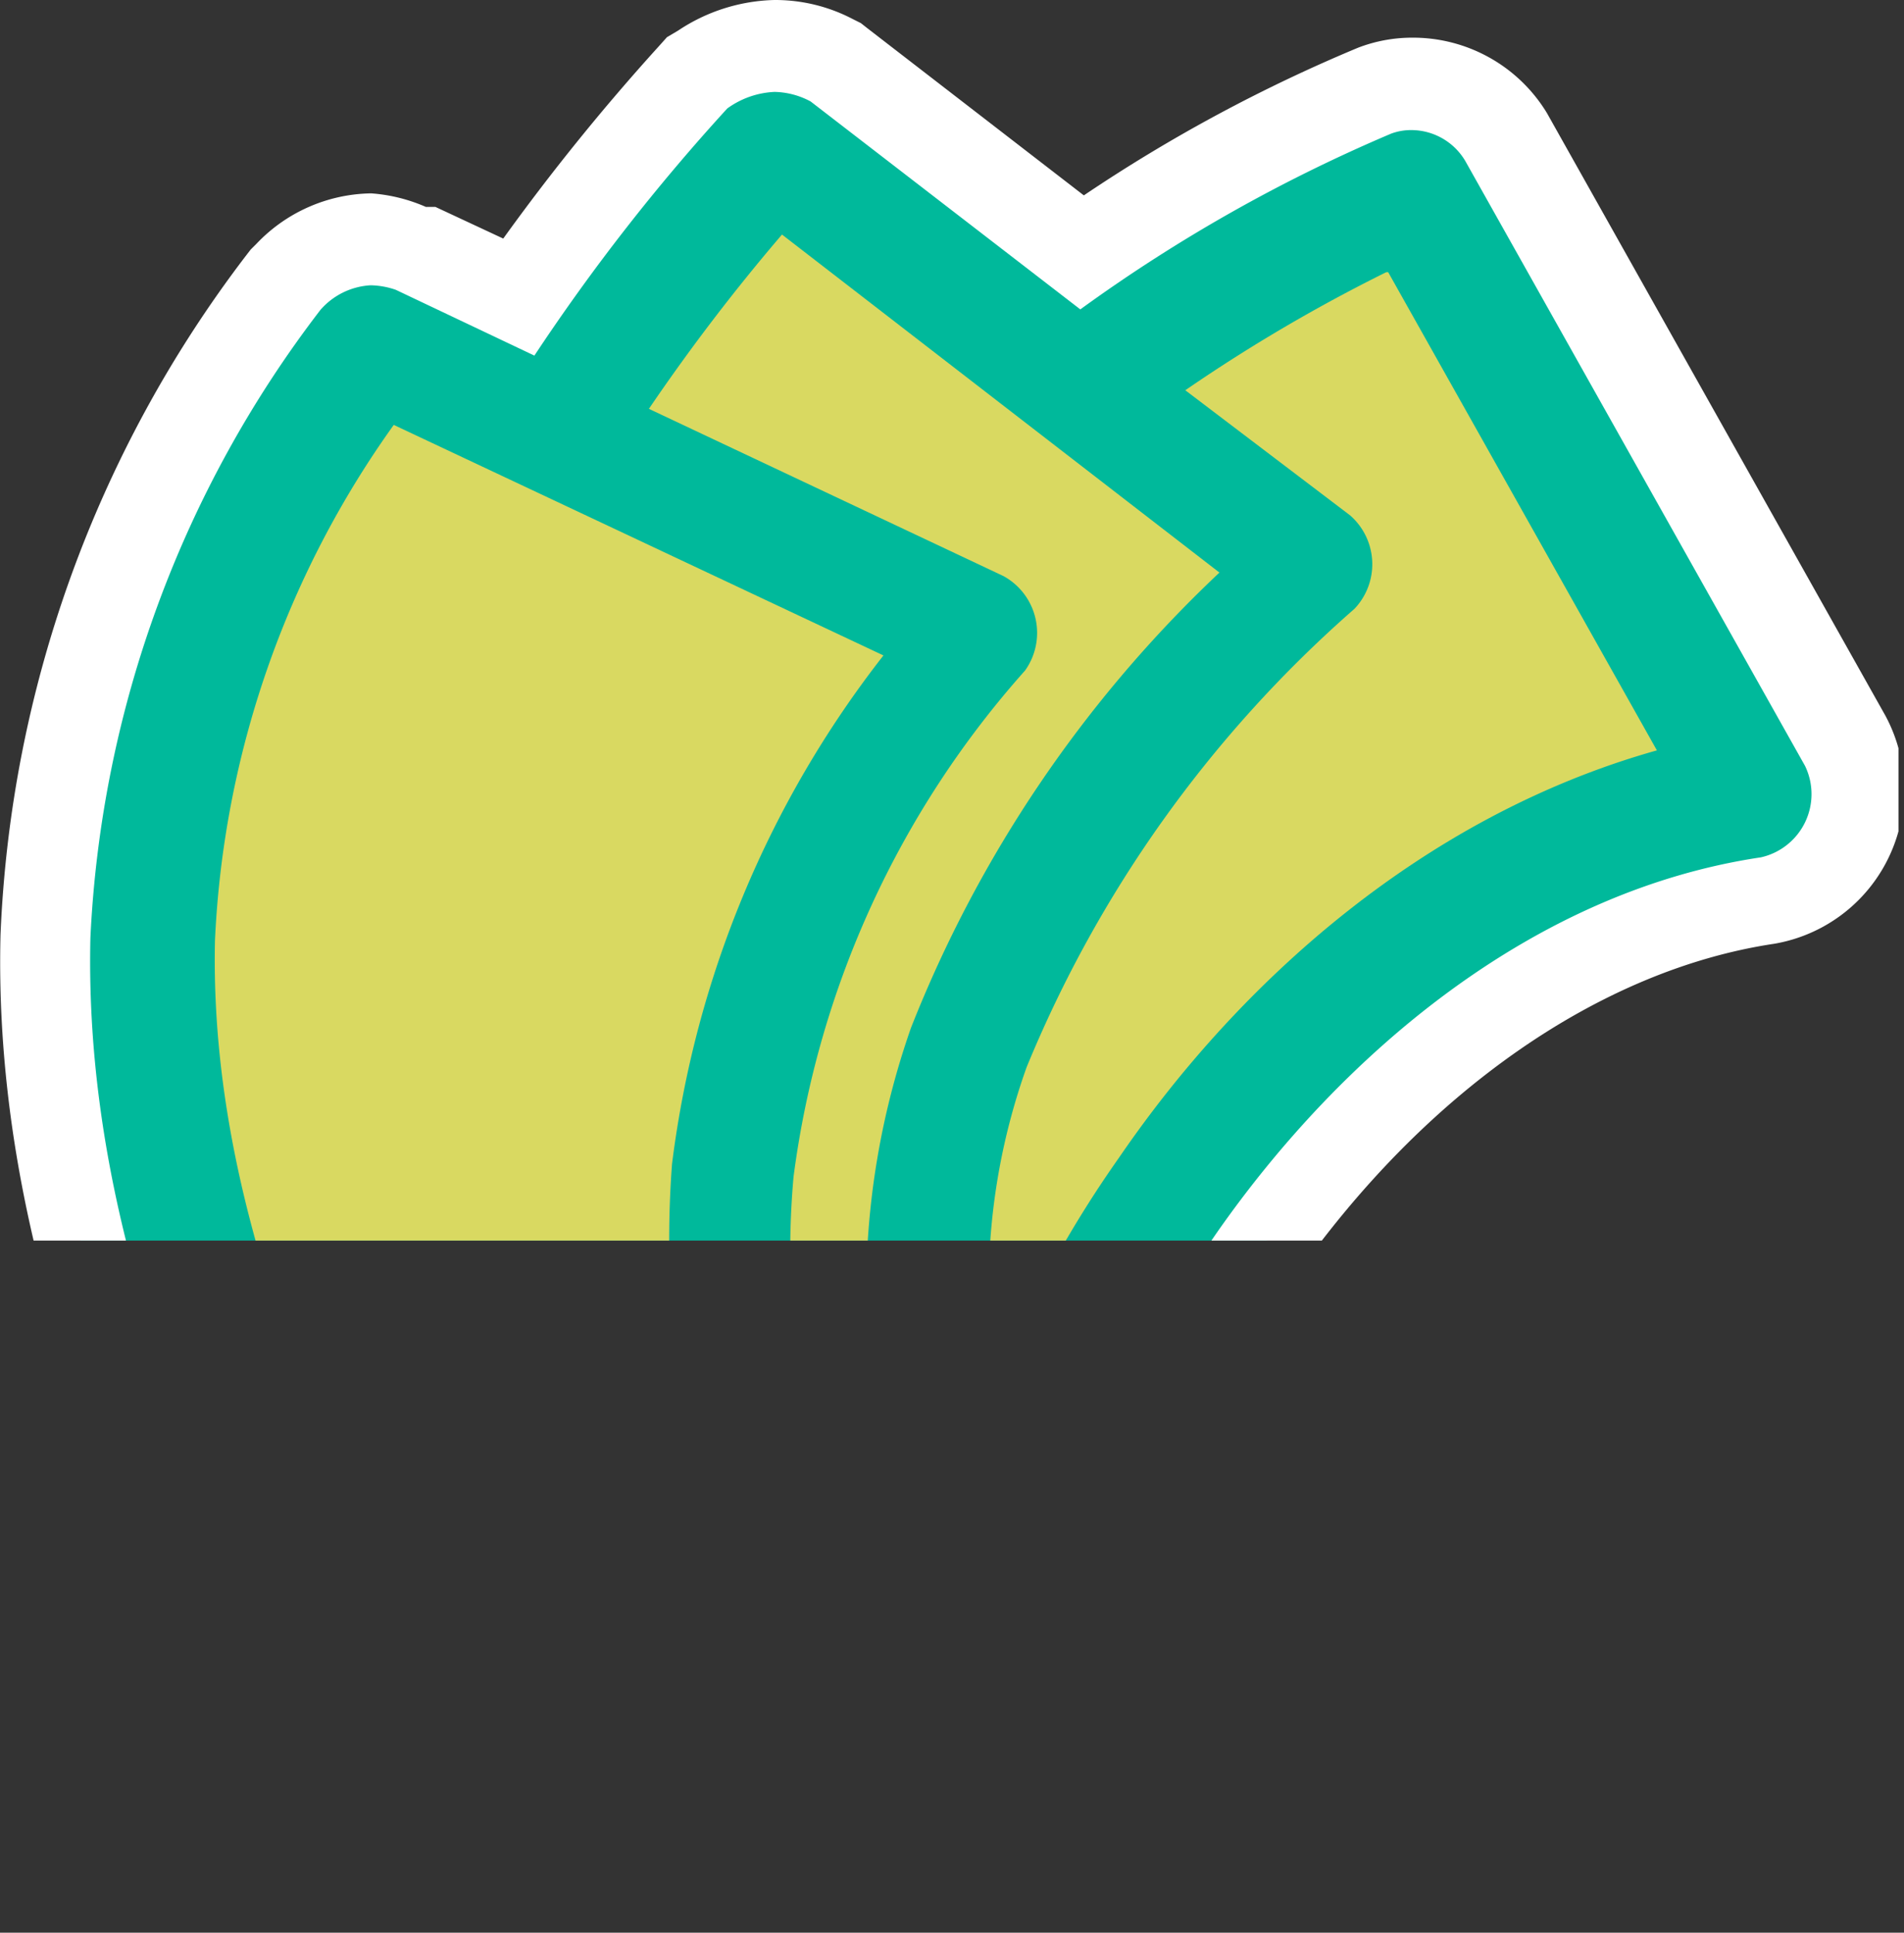 <svg xmlns="http://www.w3.org/2000/svg" xmlns:xlink="http://www.w3.org/1999/xlink" viewBox="0 0 37.91 38.48"><rect x="0" y="0" width="37.91" height="38.48" fill="#333333" stroke="none"/><defs><style>.cls-1{fill:none;}.cls-2{clip-path:url(#clip-path);}.cls-3{fill:#00b99b;}.cls-4{fill:#fff;}.cls-5{fill:#d9d961;}</style><clipPath id="clip-path" transform="translate(-0.72 -1.75)"><rect class="cls-1" width="38.52" height="26.45"/></clipPath></defs><title>Recurso 6</title><g id="Capa_2" data-name="Capa 2"><g id="Capa_1-2" data-name="Capa 1"><g class="cls-2"><path class="cls-3" d="M18.31,39.31a2.18,2.18,0,0,1-.63-.09L6.76,35.76a2.17,2.17,0,0,1-1.27-1.07C2.8,29.43,1.54,24.76,1.65,20.4a23.08,23.08,0,0,1,4.71-13l0-.06.06-.06a2.33,2.33,0,0,1,1.65-.75,2.39,2.39,0,0,1,.8.15l.09,0,2.05,1a43.53,43.53,0,0,1,3.48-4.37l.08-.09.11-.06a2.67,2.67,0,0,1,1.43-.48A2.49,2.49,0,0,1,17.27,3l.08,0,4.91,3.78a30.8,30.8,0,0,1,5.83-3.21,2,2,0,0,1,.74-.14,2.19,2.19,0,0,1,1.89,1.09l6.74,12a2.21,2.21,0,0,1-1.55,3.18c-3.72.55-7.45,3.13-10.21,7.09C23.81,29.49,22.89,31.93,23,34a2.4,2.4,0,0,1-.54,1.9,2.25,2.25,0,0,1-1.73.83h-.28A2.2,2.2,0,0,1,20,38.53,2.18,2.18,0,0,1,18.31,39.31Z" transform="translate(-0.72 -1.75)"/><path class="cls-4" d="M16.15,3.58a1.58,1.58,0,0,1,.71.19l5.37,4.14a31.38,31.38,0,0,1,6.19-3.5,1.14,1.14,0,0,1,.41-.07A1.25,1.25,0,0,1,29.92,5l6.74,12a1.29,1.29,0,0,1-.88,1.82c-4.57.68-8.37,3.95-10.83,7.47-1.49,2.16-3,5-2.91,7.87a1.44,1.44,0,0,1-1.35,1.72h-.11l-1.9-.61c.22.45.45.91.71,1.38A1.25,1.25,0,0,1,19.27,38a1.27,1.27,0,0,1-1,.45,1,1,0,0,1-.35-.06L7,34.89a1.28,1.28,0,0,1-.73-.62c-2.56-5-3.85-9.51-3.75-13.85A22.24,22.24,0,0,1,7.1,7.92a1.43,1.43,0,0,1,1-.49,1.61,1.61,0,0,1,.5.09l2.76,1.31a40,40,0,0,1,3.84-4.92h0a1.73,1.73,0,0,1,.94-.33m0-1.83h0a3.6,3.6,0,0,0-1.92.61L14,2.49l-.17.19A43.7,43.7,0,0,0,10.74,6.5L9.39,5.87l-.09,0-.1,0A3.29,3.29,0,0,0,8.11,5.6a3.21,3.21,0,0,0-2.28,1l-.12.12-.1.13A23.88,23.88,0,0,0,.73,20.37c-.11,4.52,1.18,9.34,4,14.74a3.12,3.12,0,0,0,1.81,1.53L17.4,40.09a3.07,3.07,0,0,0,3.29-1,3,3,0,0,0,.66-1.54,3.21,3.21,0,0,0,1.77-1.08,3.31,3.31,0,0,0,.75-2.57c-.05-1.86.82-4.1,2.59-6.66,2.61-3.74,6.11-6.18,9.59-6.7A3.11,3.11,0,0,0,38.26,16l-6.74-12A3.12,3.12,0,0,0,28.83,2.5a3,3,0,0,0-1.07.2A31.32,31.32,0,0,0,22.3,5.64L18,2.32l-.14-.11-.16-.08a3.33,3.33,0,0,0-1.53-.38Z" transform="translate(-0.72 -1.75)"/><path class="cls-3" d="M16.29,6.42,25,13.15a25.09,25.09,0,0,0-6.14,9.06,15.81,15.81,0,0,0,0,10.48l-1.45-.45a16.74,16.74,0,0,1-.89-7.06A18.78,18.78,0,0,1,21.13,15.1a1.29,1.29,0,0,0-.43-1.88L13.64,9.89a39.22,39.22,0,0,1,2.65-3.47Z" transform="translate(-0.72 -1.75)"/><path class="cls-3" d="M8.56,10.21l9.75,4.59A20.58,20.58,0,0,0,14.1,24.93,20.33,20.33,0,0,0,16,35.14L8.29,32.7C6,28.14,4.92,24.16,5,20.48A19.11,19.11,0,0,1,8.56,10.21Z" transform="translate(-0.72 -1.75)"/><path class="cls-3" d="M28.36,7.17l5.35,9.52C29.05,18,25.38,21.32,23,24.8a22.46,22.46,0,0,0-2.45,4.48A12.94,12.94,0,0,1,21.16,23a24.48,24.48,0,0,1,6.53-9.13,1.29,1.29,0,0,0-.09-1.86L24.32,9.52a32.48,32.48,0,0,1,4-2.35Z" transform="translate(-0.72 -1.75)"/><path class="cls-5" d="M16.29,6.42,25,13.15a25.09,25.09,0,0,0-6.14,9.06,15.81,15.81,0,0,0,0,10.48l-1.45-.45a16.74,16.74,0,0,1-.89-7.06A18.78,18.78,0,0,1,21.13,15.1a1.29,1.29,0,0,0-.43-1.88L13.64,9.89a39.22,39.22,0,0,1,2.65-3.47Z" transform="translate(-0.72 -1.75)"/><path class="cls-5" d="M8.56,10.21l9.75,4.59A20.58,20.58,0,0,0,14.1,24.93,20.33,20.33,0,0,0,16,35.14L8.29,32.7C6,28.14,4.92,24.16,5,20.48A19.11,19.11,0,0,1,8.56,10.21Z" transform="translate(-0.72 -1.75)"/><path class="cls-5" d="M28.36,7.17l5.35,9.52C29.05,18,25.38,21.32,23,24.8a22.46,22.46,0,0,0-2.45,4.48A12.94,12.94,0,0,1,21.16,23a24.48,24.48,0,0,1,6.53-9.13,1.29,1.29,0,0,0-.09-1.86L24.32,9.52a32.48,32.48,0,0,1,4-2.35Z" transform="translate(-0.72 -1.75)"/></g></g></g></svg>